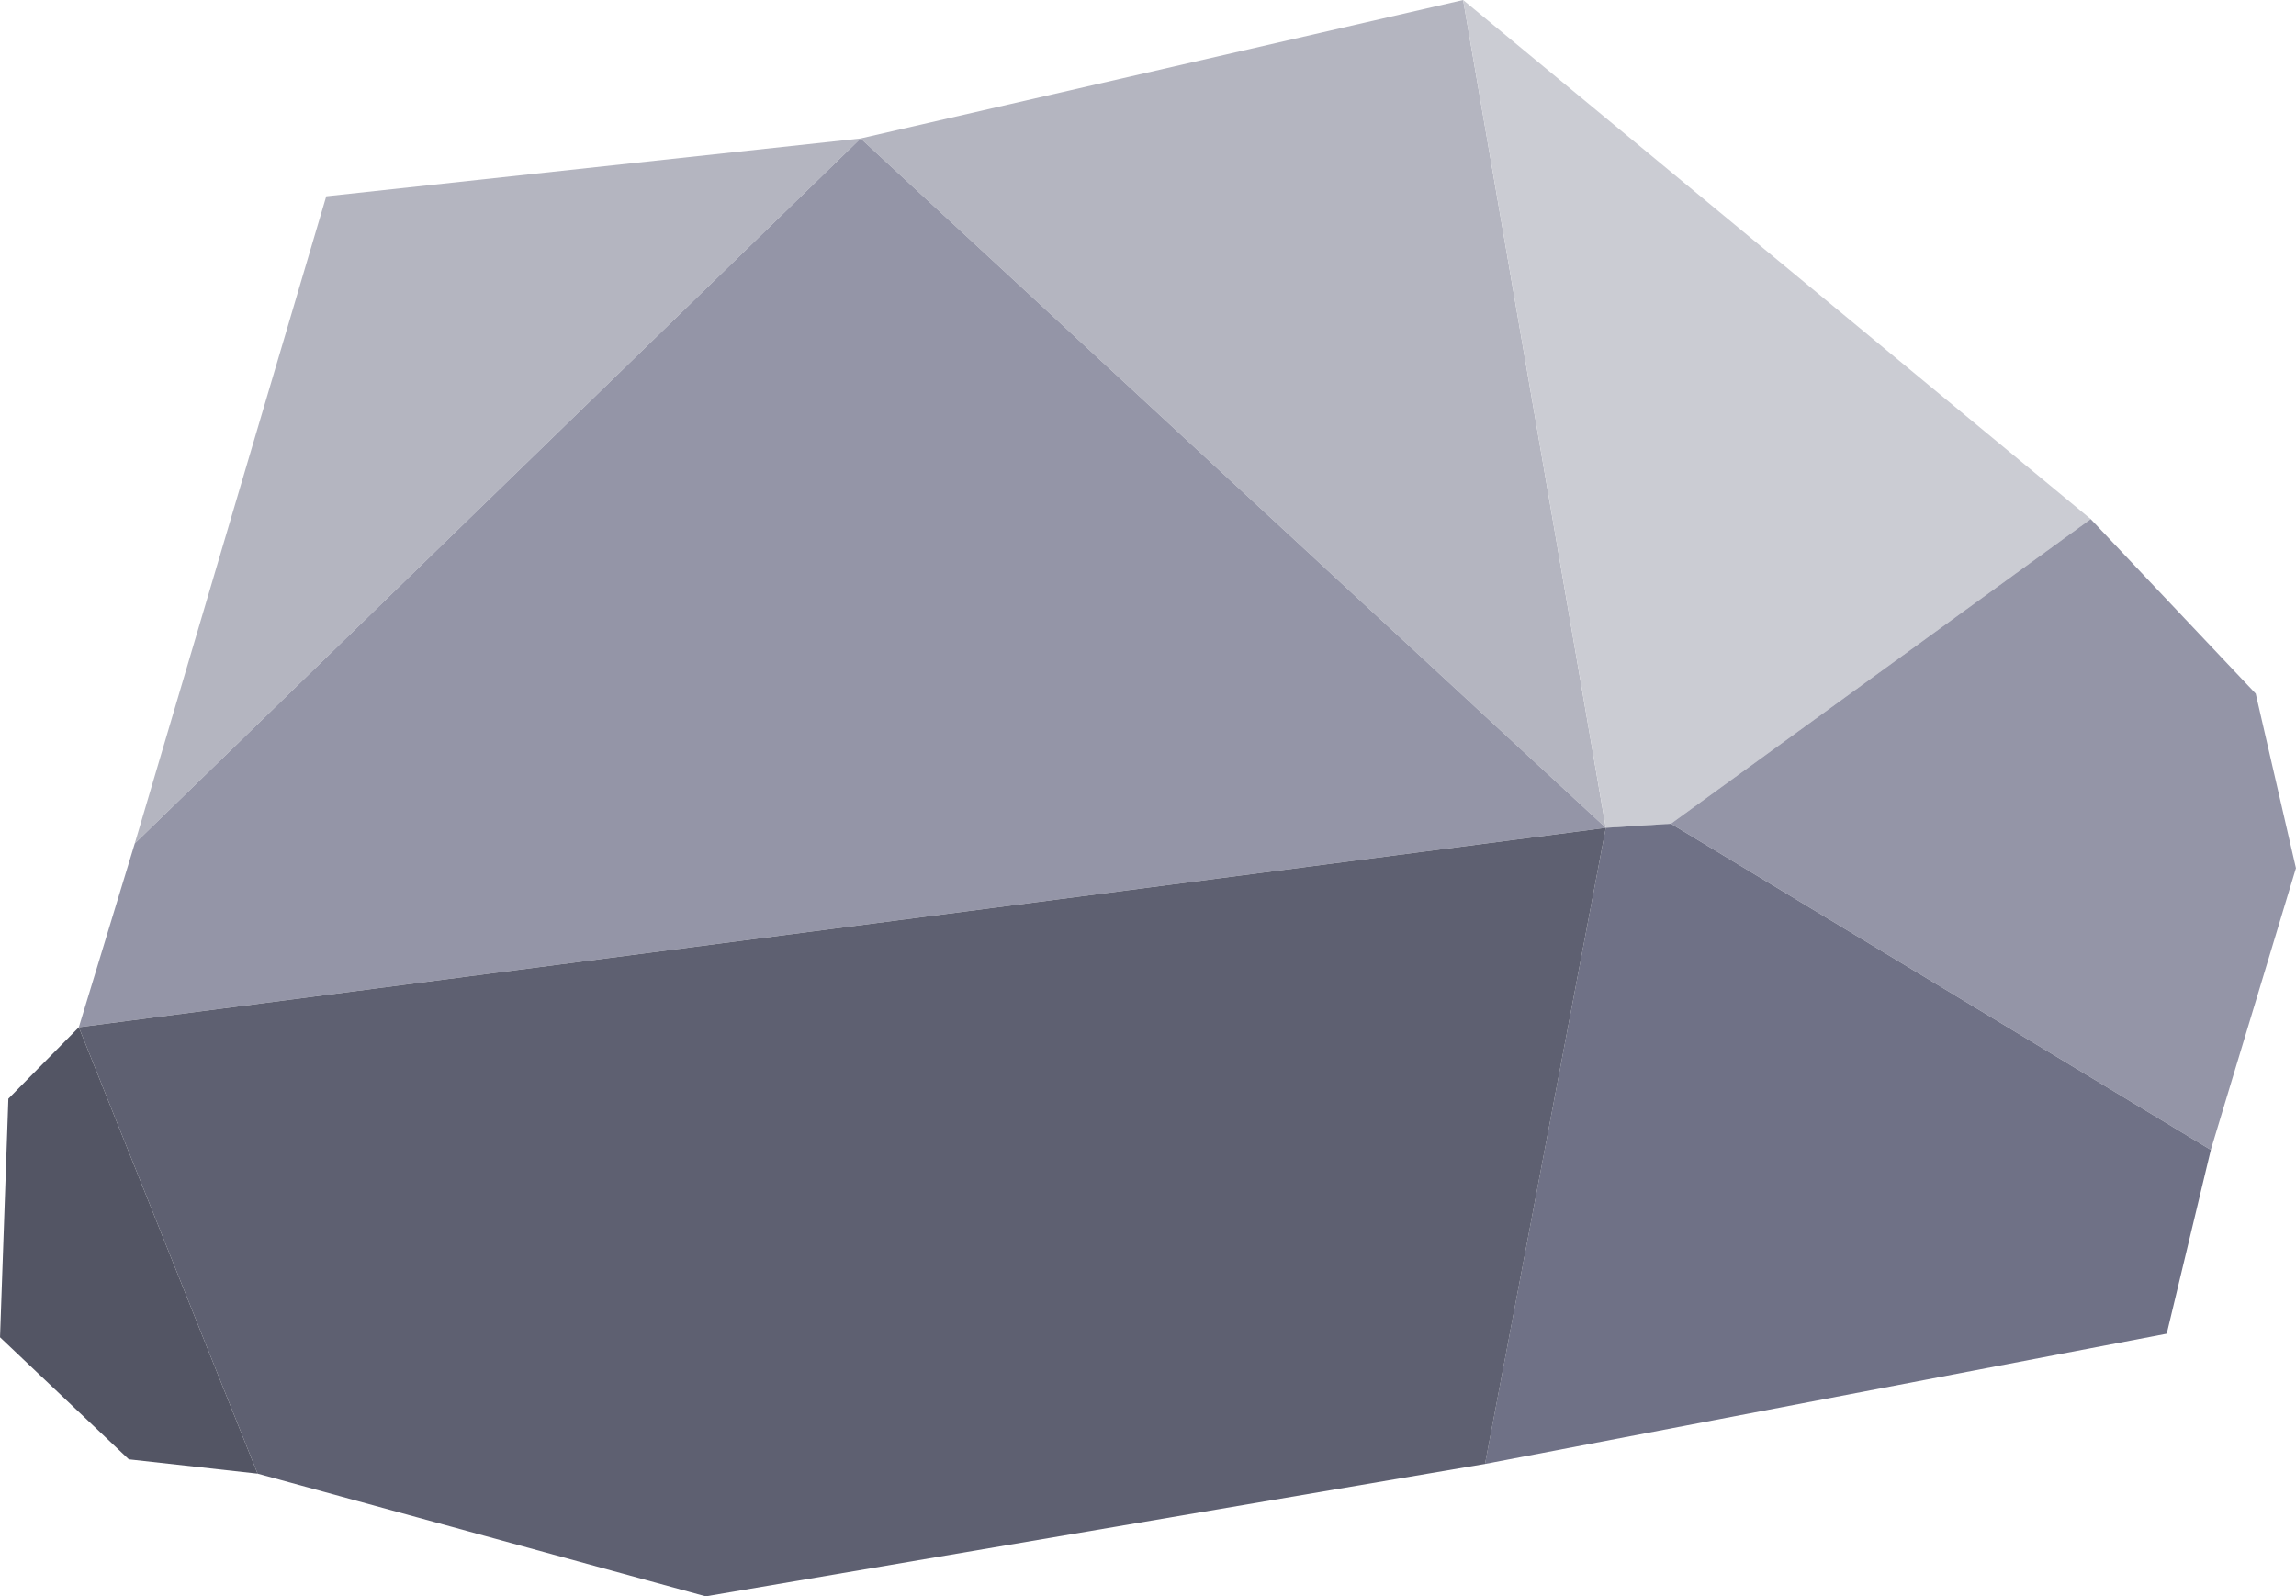 <?xml version="1.0" encoding="UTF-8" standalone="no"?>
<svg
   xmlns:dc="http://purl.org/dc/elements/1.1/"
   xmlns:cc="http://creativecommons.org/ns#"
   xmlns:rdf="http://www.w3.org/1999/02/22-rdf-syntax-ns#"
   xmlns:svg="http://www.w3.org/2000/svg"
   xmlns="http://www.w3.org/2000/svg"
   xmlns:xlink="http://www.w3.org/1999/xlink"
   id="svg4746"
   height="99.552"
   width="143.168"
   viewBox="0 0 143.168 99.552"
   preserveAspectRatio="xMidYMid meet"
   version="1.1">
  <defs
     id="defs4644">
    <path
       id="c2eDqyLIje"
       d="m 370,288 h 74 v 52 h -74 z" />
    <clipPath
       id="clipadEhjF6T8">
      <use
         height="100%"
         width="100%"
         y="0"
         x="0"
         style="opacity:1"
         id="use4629"
         xlink:href="#c2eDqyLIje" />
    </clipPath>
    <path
       id="e20knBc5v"
       d="" />
    <path
       id="bMXZmCB5T"
       d="" />
    <path
       id="g92mXEWYs9"
       d="m 292.58,340.78 -8.25,-4.49 -0.51,-5.94 3.28,-3.51 z" />
    <path
       id="c4fYRH7gI"
       d="" />
    <path
       id="b2u6gxzIIR"
       d="" />
    <path
       id="aBOJ6tr2P"
       d="m 287.38,326.97 45.82,-6.11 -2.76,19.77 -24.25,4.02 -12.31,-3.21 z" />
    <path
       id="a1PG27Tp9O"
       d="m 333.69,320.86 18.48,10.13 -0.48,6.43 -21.51,3.27 z" />
    <path
       id="e1SOFXPSsi"
       d="m 334.01,320.54 12.06,-9.65 h 3.37 l 5.31,5.95 -2.58,13.99 z" />
    <path
       id="abTmocvN"
       d="m 336.9,317.97 -6.42,-22.58 15.59,15.18 z" />
    <path
       id="c27KpEekVR"
       d="m 336.74,318.13 -3.21,2.57 -22.51,-22.03 18.16,-4.34 z" />
    <path
       id="b3BKXvfII"
       d="m 333.53,320.54 -46.19,5.96 23.29,-27.44 z" />
    <path
       id="e8039pmAb"
       d="m 310.63,298.81 -16.82,2.11 -6.06,25.02 z" />
  </defs>
  <g
     transform="matrix(2,0,0,2,-725.437,-471.274)"
     id="g932">
    <path
       style="opacity:1;fill:#b4b5c0;fill-opacity:1;stroke:#000000;stroke-width:0;stroke-miterlimit:4;stroke-dasharray:none;stroke-opacity:1"
       d="m 366.92,261.938 5.97,-20.18 16.66,-1.803 z"
       id="path908" />
    <path
       style="opacity:1;fill:#b4b5c0;fill-opacity:1;stroke:#000000;stroke-width:0;stroke-miterlimit:4;stroke-dasharray:none;stroke-opacity:1"
       d="m 389.551,239.954 18.785,-4.317 4.448,25.812 z"
       id="path910" />
    <path
       style="opacity:1;fill:#9495a7;fill-opacity:1;stroke:#000000;stroke-width:0;stroke-miterlimit:4;stroke-dasharray:none;stroke-opacity:1"
       d="m 389.551,239.954 23.233,21.495 -47.608,6.219 1.744,-5.73 z"
       id="path912" />
    <path
       style="opacity:1;fill:#cbccd3;fill-opacity:1;stroke:#000000;stroke-width:0;stroke-miterlimit:4;stroke-dasharray:none;stroke-opacity:1"
       d="m 408.336,235.637 19.568,16.187 -13.089,9.498 -2.03,0.128 z"
       id="path914" />
    <path
       style="opacity:1;fill:#9495a7;fill-opacity:1;stroke:#000000;stroke-width:0;stroke-miterlimit:4;stroke-dasharray:none;stroke-opacity:1"
       d="m 414.814,261.321 6.544,-4.749 6.544,-4.749 5.144,5.442 1.255,5.442 -2.655,8.785 z"
       id="path916" />
    <path
       style="opacity:1;fill:#6f7186;fill-opacity:1;stroke:#000000;stroke-width:0;stroke-miterlimit:4;stroke-dasharray:none;stroke-opacity:1"
       d="m 412.784,261.449 2.03,-0.128 16.833,10.171 -1.375,5.731 -21.255,4.061 z"
       id="path918" />
    <path
       style="opacity:1;fill:#5e6071;fill-opacity:1;stroke:#000000;stroke-width:0;stroke-miterlimit:4;stroke-dasharray:none;stroke-opacity:1"
       d="m 370.75,281.587 -5.573,-13.919 47.608,-6.219 -3.766,19.835 -24.298,4.129 z"
       id="path920" />
    <path
       style="opacity:1;fill:#535564;fill-opacity:1;stroke:#000000;stroke-width:0;stroke-miterlimit:4;stroke-dasharray:none;stroke-opacity:1"
       d="m 362.719,277.335 0.26,-7.439 2.198,-2.228 5.573,13.919 -4.016,-0.447 z"
       id="path922" />
  </g>
</svg>
